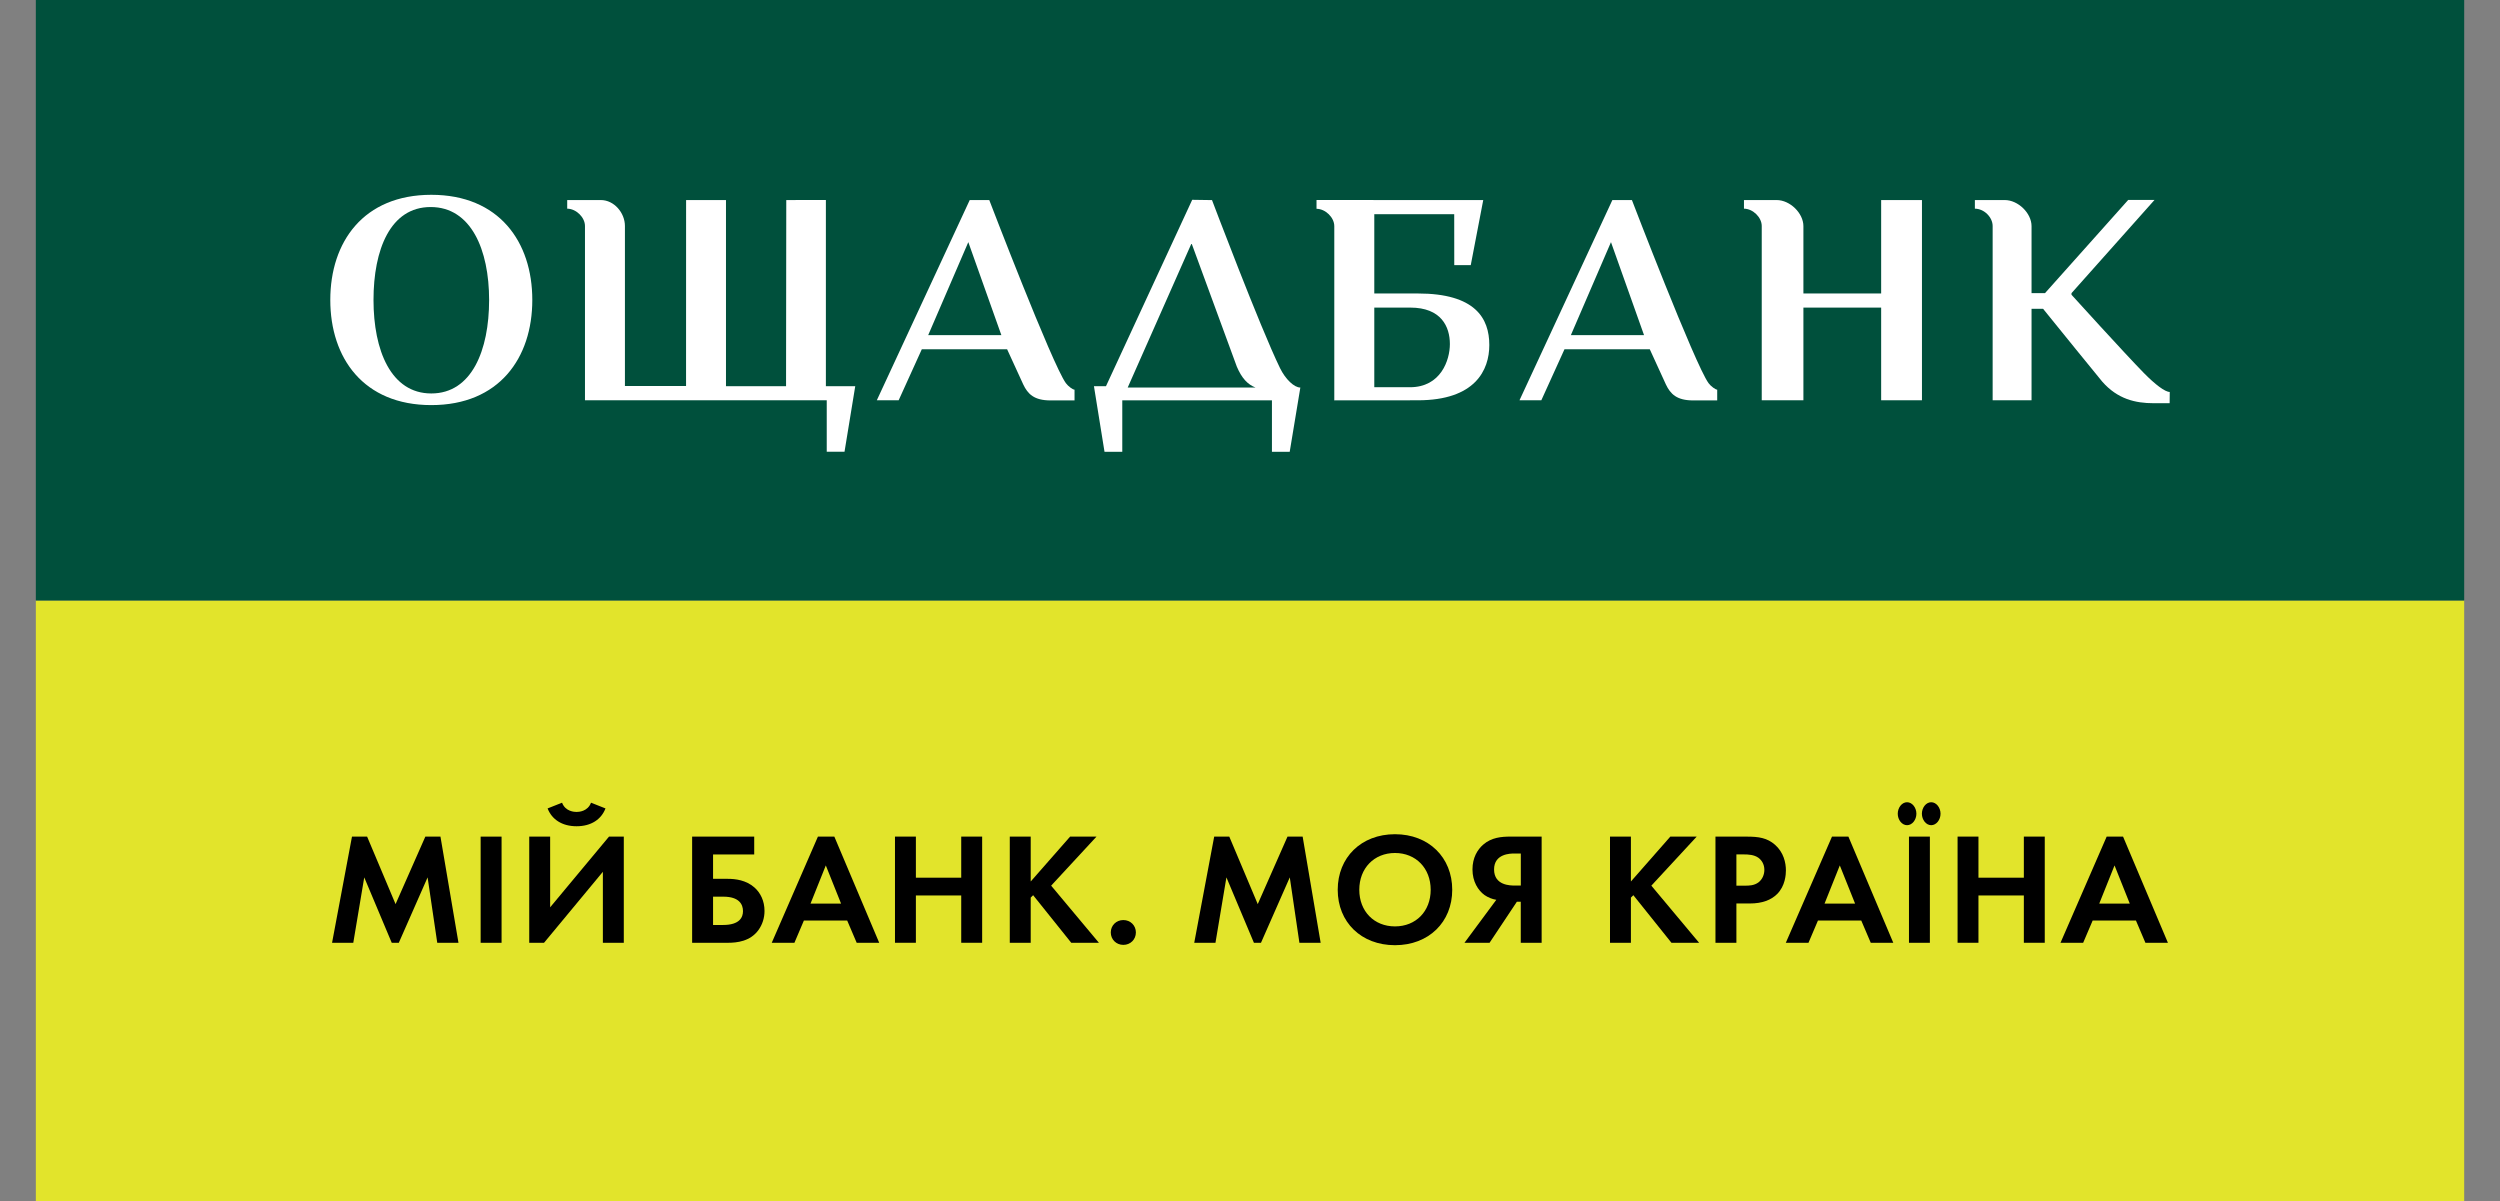 <svg width="102" height="49" viewBox="0 0 102 49" fill="none" xmlns="http://www.w3.org/2000/svg">
<rect x="0" y="0" width="102" height="49" fill="#808080" stroke="none"/>
<g id="idf-2EyyRU_logos 3" clip-path="url(#clip0_666_3745)">
<path id="Vector" d="M100.539 24.5H1.462V49H100.539V24.5Z" fill="#E2E42B"/>
<path id="Vector_2" d="M100.539 0H1.462V24.5H100.539V0Z" fill="#00503C"/>
<path id="Vector_3" d="M14.361 34.134H14.978L16.139 36.888L17.354 34.134H17.971L18.706 38.466H17.84L17.446 35.797L16.271 38.466H15.983L14.861 35.797L14.414 38.466H13.548L14.361 34.134Z" fill="black"/>
<path id="Vector_4" d="M20.464 34.134V38.466H19.61V34.134H20.464Z" fill="black"/>
<path id="Vector_5" d="M22.446 34.134V37.018L24.847 34.134H25.451V38.466H24.597V35.569L22.196 38.466H21.593V34.134H22.446ZM22.932 32.75C23.07 33.114 23.438 33.127 23.524 33.127C23.609 33.127 23.976 33.114 24.114 32.75L24.704 32.984C24.534 33.425 24.127 33.711 23.524 33.711C22.921 33.711 22.513 33.425 22.342 32.984L22.932 32.75Z" fill="black"/>
<path id="Vector_6" d="M28.239 34.134H30.772V34.862H29.093V35.856H29.683C30.011 35.856 30.437 35.908 30.779 36.207C31.029 36.427 31.192 36.759 31.192 37.168C31.192 37.461 31.101 37.726 30.949 37.94C30.614 38.408 30.07 38.466 29.689 38.466H28.239V34.134ZM29.093 37.739H29.501C30.184 37.739 30.314 37.42 30.314 37.174C30.314 36.901 30.162 36.584 29.512 36.584H29.093V37.739Z" fill="black"/>
<path id="Vector_7" d="M34.565 37.557H32.799L32.412 38.466H31.487L33.371 34.134H34.041L35.872 38.466H34.953L34.565 37.557ZM34.316 36.868L33.693 35.309L33.069 36.868H34.316Z" fill="black"/>
<path id="Vector_8" d="M37.368 35.81H39.218V34.133H40.072V38.465H39.218V36.535H37.368V38.465H36.515V34.133H37.368V35.81Z" fill="black"/>
<path id="Vector_9" d="M42.053 35.965L43.66 34.134H44.737L42.887 36.135L44.836 38.466H43.708L42.152 36.524L42.053 36.622V38.466H41.199V34.134H42.053V35.965Z" fill="black"/>
<path id="Vector_10" d="M45.832 37.538C46.122 37.538 46.344 37.758 46.344 38.044C46.344 38.331 46.122 38.551 45.832 38.551C45.543 38.551 45.32 38.331 45.32 38.044C45.32 37.758 45.543 37.538 45.832 37.538Z" fill="black"/>
<path id="Vector_11" d="M49.539 34.134H50.155L51.316 36.888L52.53 34.134H53.148L53.883 38.466H53.016L52.623 35.797L51.448 38.466H51.16L50.038 35.797L49.591 38.466H48.725L49.539 34.134Z" fill="black"/>
<path id="Vector_12" d="M59.251 36.303C59.251 37.621 58.294 38.564 56.915 38.564C55.537 38.564 54.579 37.623 54.579 36.303C54.579 34.984 55.537 34.036 56.915 34.036C58.294 34.036 59.251 34.984 59.251 36.303ZM58.372 36.303C58.372 35.426 57.769 34.802 56.915 34.802C56.062 34.802 55.459 35.426 55.459 36.303C55.459 37.181 56.062 37.797 56.915 37.797C57.769 37.797 58.372 37.181 58.372 36.303Z" fill="black"/>
<path id="Vector_13" d="M62.901 38.466H62.047V36.79H61.889L60.774 38.466H59.75L61.049 36.712C60.885 36.687 60.707 36.614 60.569 36.518C60.308 36.329 60.077 35.972 60.077 35.472C60.077 34.997 60.28 34.666 60.511 34.464C60.852 34.165 61.265 34.133 61.633 34.133H62.899V38.466H62.901ZM61.784 34.823C61.626 34.823 60.958 34.83 60.958 35.473C60.958 36.13 61.628 36.13 61.798 36.13H62.049V34.825H61.784V34.823Z" fill="black"/>
<path id="Vector_14" d="M66.541 35.965L68.149 34.134H69.225L67.375 36.135L69.324 38.466H68.196L66.641 36.524L66.541 36.622V38.466H65.688V34.134H66.541V35.965Z" fill="black"/>
<path id="Vector_15" d="M71.266 34.134C71.758 34.134 72.099 34.186 72.42 34.466C72.774 34.778 72.865 35.2 72.865 35.512C72.865 35.681 72.839 36.149 72.504 36.479C72.262 36.719 71.901 36.862 71.395 36.862H70.845V38.466H69.991V34.134H71.266ZM70.845 36.135H71.192C71.357 36.135 71.566 36.135 71.75 35.998C71.908 35.874 71.986 35.679 71.986 35.491C71.986 35.251 71.867 35.089 71.743 34.997C71.566 34.873 71.343 34.86 71.139 34.86H70.845V36.135Z" fill="black"/>
<path id="Vector_16" d="M75.939 37.557H74.173L73.786 38.466H72.861L74.745 34.134H75.415L77.246 38.466H76.327L75.939 37.557ZM75.688 36.868L75.064 35.309L74.441 36.868H75.688Z" fill="black"/>
<path id="Vector_17" d="M77.808 32.731C78.018 32.731 78.189 32.952 78.189 33.2C78.189 33.447 78.018 33.668 77.808 33.668C77.598 33.668 77.428 33.447 77.428 33.2C77.428 32.952 77.598 32.731 77.808 32.731ZM78.739 34.134V38.466H77.886V34.134H78.739ZM78.793 32.731C79.003 32.731 79.174 32.952 79.174 33.2C79.174 33.447 79.003 33.668 78.793 33.668C78.584 33.668 78.413 33.447 78.413 33.2C78.413 32.952 78.582 32.731 78.793 32.731Z" fill="black"/>
<path id="Vector_18" d="M80.721 35.81H82.573V34.133H83.426V38.465H82.573V36.535H80.721V38.465H79.869V34.133H80.721V35.81Z" fill="black"/>
<path id="Vector_19" d="M87.146 37.557H85.381L84.993 38.466H84.068L85.952 34.134H86.621L88.451 38.466H87.533L87.146 37.557ZM86.895 36.868L86.273 35.309L85.649 36.868H86.895Z" fill="black"/>
<path id="Vector_20" d="M17.597 7.948C14.83 7.948 13.476 9.869 13.476 12.238C13.476 14.607 14.83 16.528 17.597 16.528C20.364 16.528 21.718 14.607 21.718 12.238C21.718 9.869 20.364 7.948 17.597 7.948ZM17.597 16.053C15.948 16.053 15.239 14.291 15.239 12.24C15.239 10.188 15.922 8.447 17.571 8.447C19.219 8.447 19.956 10.188 19.956 12.24C19.956 14.291 19.247 16.053 17.597 16.053Z" fill="white"/>
<path id="Vector_21" d="M33.696 15.756V8.159L32.08 8.162L32.071 15.756H29.62V8.162H27.993L27.991 15.748H25.497V9.219C25.497 8.686 25.057 8.162 24.514 8.162H23.142V8.514C23.504 8.514 23.867 8.867 23.867 9.221V16.332H33.731V18.432H34.456L34.894 15.756H33.696Z" fill="white"/>
<path id="Vector_22" d="M43.488 15.633C42.932 14.871 40.364 8.167 40.364 8.167L40.365 8.164H39.564L35.774 16.332H36.665L37.61 14.25H41.09L41.749 15.687C41.934 16.079 42.196 16.337 42.858 16.337H43.841V15.899C43.774 15.899 43.586 15.767 43.488 15.633ZM37.87 13.674L39.507 9.879L40.856 13.674H37.87Z" fill="white"/>
<path id="Vector_23" d="M69.709 15.633C69.153 14.871 66.584 8.167 66.584 8.167L66.586 8.164H65.784L61.995 16.332H62.886L63.831 14.25H67.311L67.969 15.687C68.155 16.079 68.416 16.337 69.078 16.337H70.062V15.899C69.997 15.899 69.807 15.767 69.709 15.633ZM64.091 13.674L65.728 9.879L67.077 13.674H64.091Z" fill="white"/>
<path id="Vector_24" d="M53.054 15.812C52.803 15.812 52.447 15.474 52.225 15.019C51.413 13.357 49.45 8.164 49.45 8.164H49.448L48.642 8.152L45.124 15.757H44.633L45.064 18.433H45.789V16.334H51.895V18.433H52.62L53.054 15.812ZM48.601 9.959L48.627 9.958L50.462 14.958C50.663 15.431 50.906 15.69 51.227 15.812H46.01L48.601 9.959Z" fill="white"/>
<path id="Vector_25" d="M57.848 11.974H56.071V8.738H59.332L59.334 10.817H60.007L60.516 8.164L53.714 8.16V8.519C54.076 8.519 54.439 8.872 54.439 9.226V16.335L57.848 16.332C60.192 16.332 60.764 15.096 60.764 14.077C60.764 12.986 60.192 11.974 57.848 11.974ZM57.526 15.799H56.071V12.55H57.541C58.801 12.55 59.155 13.329 59.155 14.037C59.155 14.694 58.785 15.799 57.526 15.799Z" fill="white"/>
<path id="Vector_26" d="M76.751 8.162V11.974H73.579V9.227C73.579 8.695 73.03 8.162 72.487 8.162H71.154V8.514C71.517 8.514 71.879 8.867 71.879 9.221V16.332H73.579V12.55H76.751V16.332H78.416V8.162H76.751Z" fill="white"/>
<path id="Vector_27" d="M87.468 15.217C86.685 14.418 84.517 12.026 84.517 12.026V11.961L87.905 8.157L86.832 8.156L83.436 11.96H82.887V9.227C82.887 8.695 82.338 8.162 81.794 8.162H80.575V8.514C80.954 8.514 81.3 8.867 81.3 9.221C81.3 10.999 81.3 16.332 81.3 16.332H82.887V12.598H83.357C83.739 13.081 85.772 15.571 85.772 15.571C86.395 16.282 87.125 16.451 87.865 16.451H88.521L88.526 15.992C88.331 15.992 87.928 15.685 87.468 15.217Z" fill="white"/>
</g>
<defs>
<clipPath id="clip0_666_3745">
<rect width="100.154" height="49" fill="white" transform="translate(0.923)"/>
</clipPath>
</defs>
</svg>
